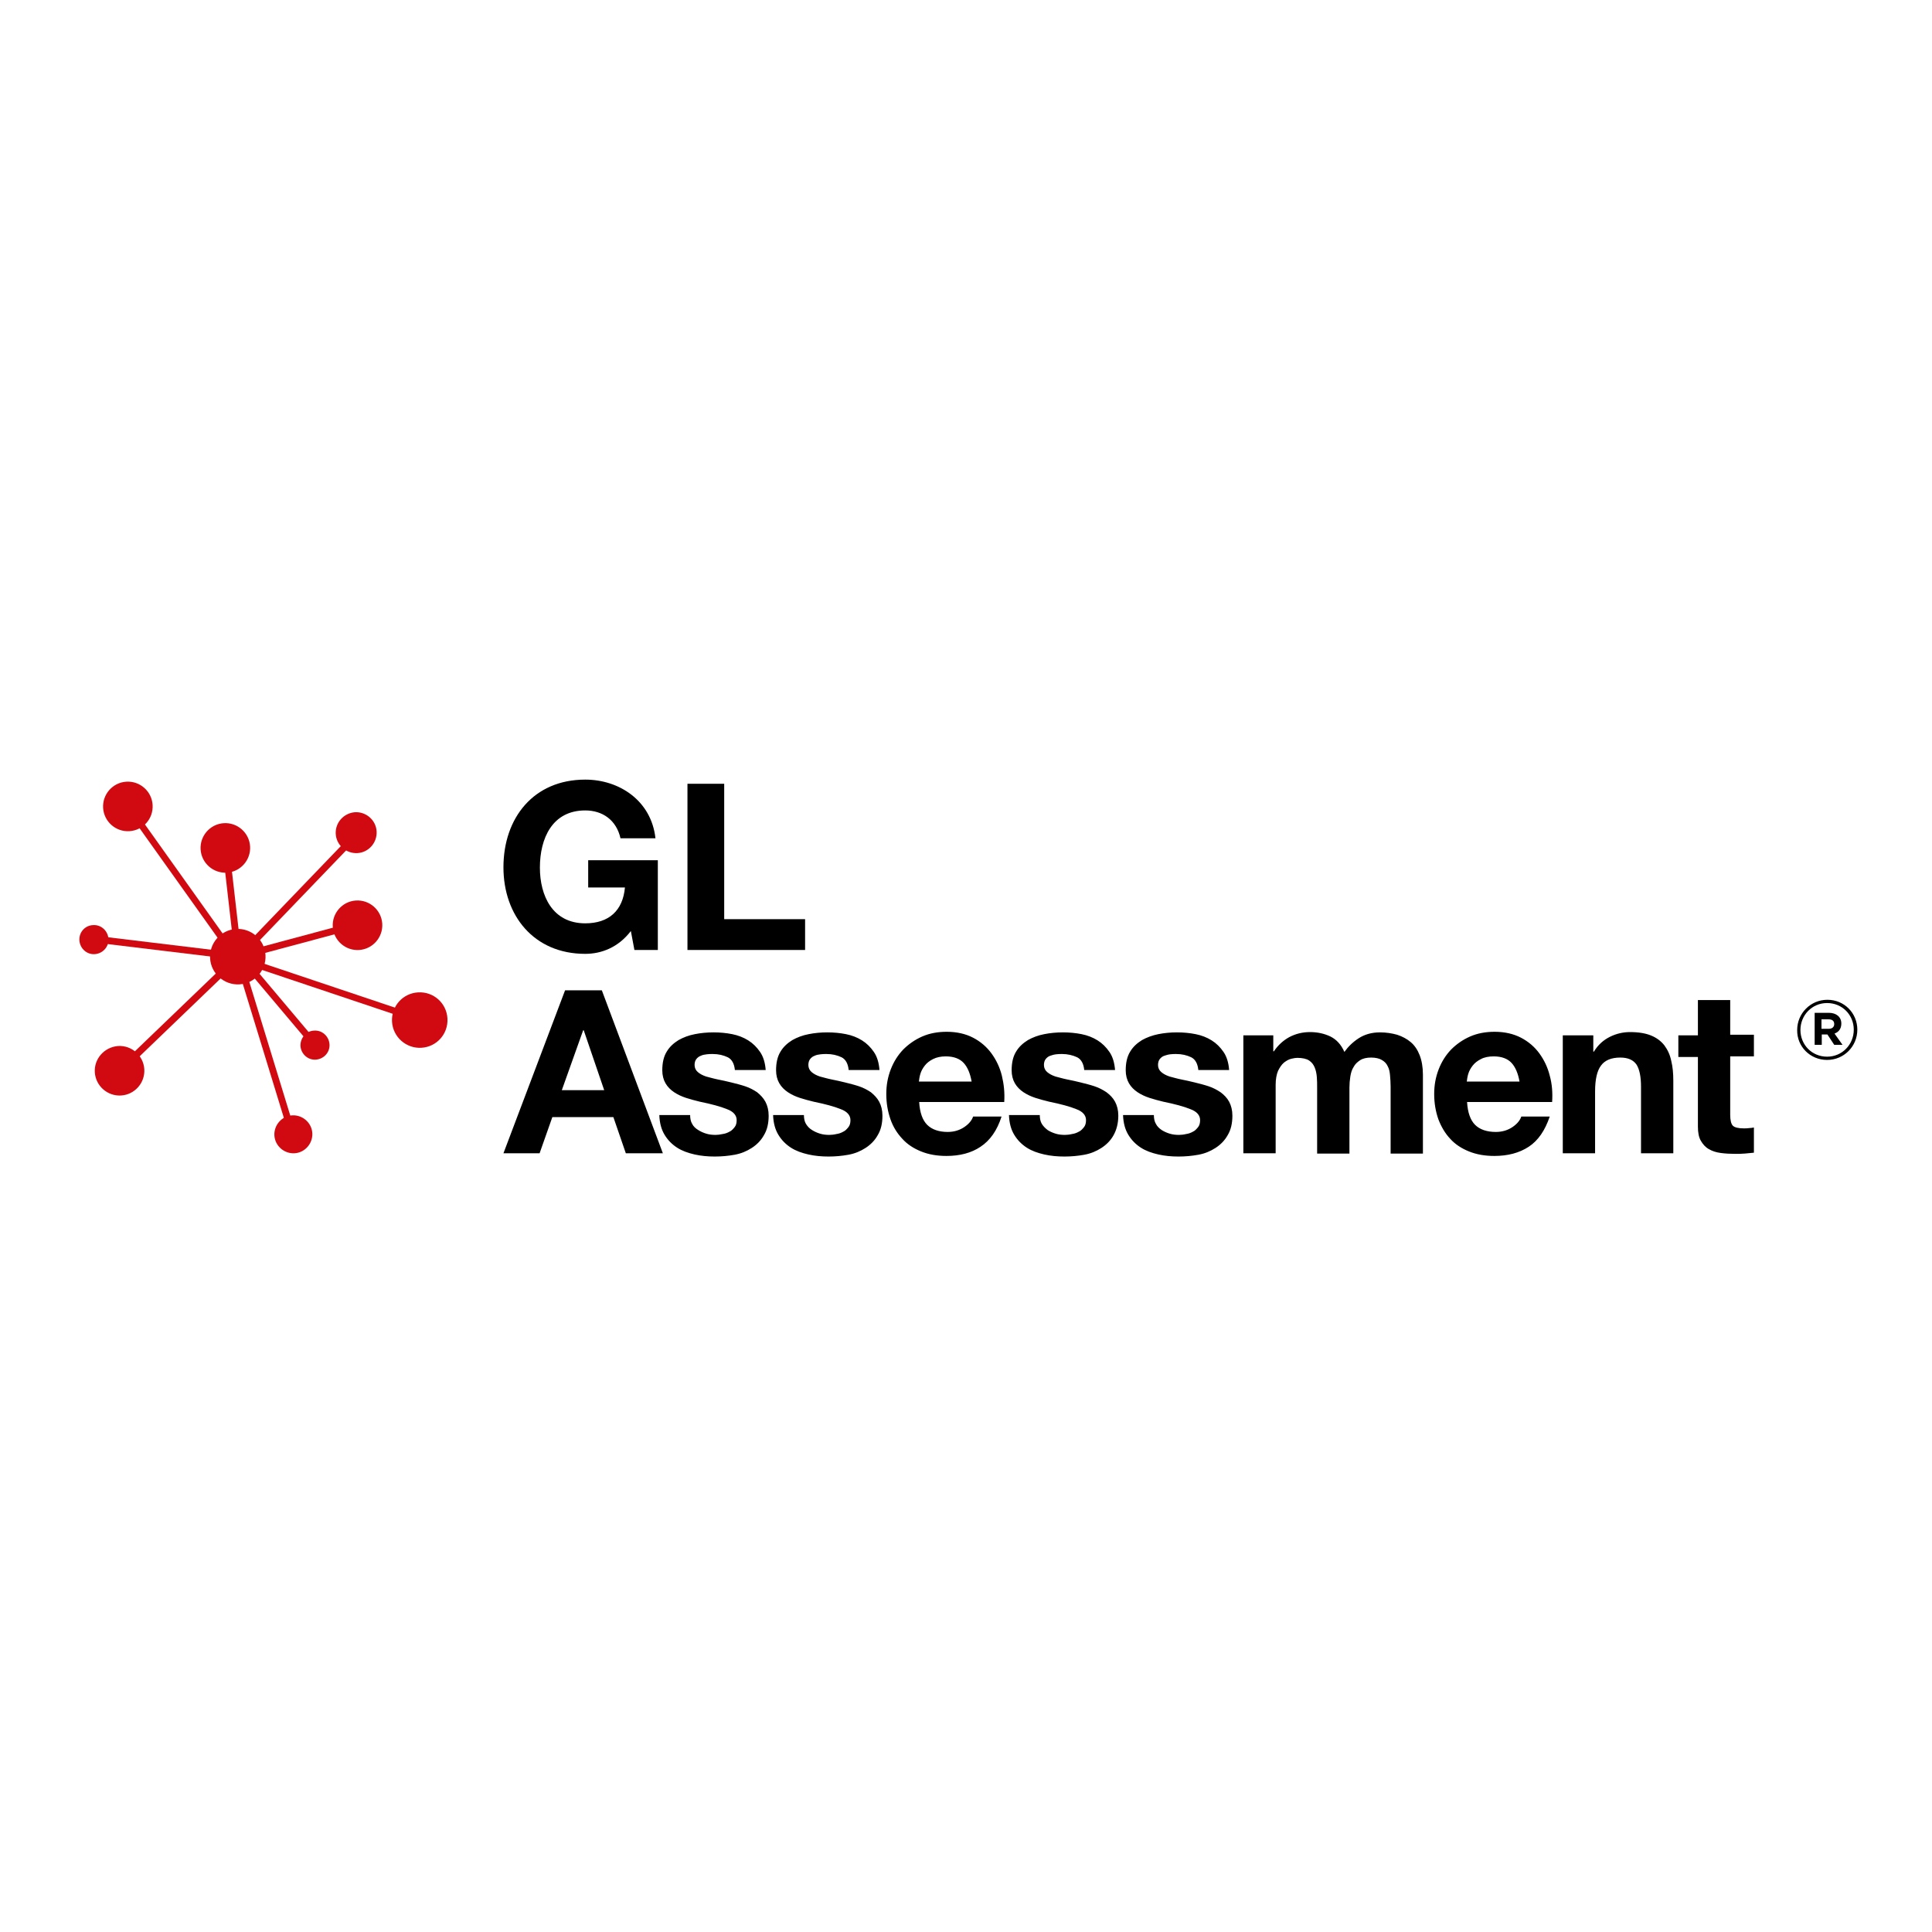 <?xml version="1.0" encoding="utf-8"?>
<!-- Generator: Adobe Illustrator 19.2.1, SVG Export Plug-In . SVG Version: 6.00 Build 0)  -->
<svg version="1.1" id="layer" xmlns="http://www.w3.org/2000/svg" xmlns:xlink="http://www.w3.org/1999/xlink" x="0px" y="0px"
	 viewBox="0 0 652 652" style="enable-background:new 0 0 652 652;" xml:space="preserve">
<style type="text/css">
	.st0{fill:#D10A11;}
</style>
<path d="M212.9,314.2c-4.3,5.6-10,7.7-15.4,7.7c-17.4,0-27.6-13-27.6-29.2c0-16.7,10.2-29.6,27.6-29.6c11.5,0,22.3,7.1,23.7,19.8
	h-11.8c-1.4-6.2-6.1-9.4-11.9-9.4c-11.1,0-15.3,9.4-15.3,19.3c0,9.4,4.2,18.8,15.3,18.8c8,0,12.7-4.3,13.4-12.1h-12.4v-9.2H222v30.3
	h-7.9L212.9,314.2z M232,320.6h39.7v-10.4h-27.3v-45.7H232V320.6z M190.7,334.2l-20.8,55h12.2l4.3-12.2H207l4.2,12.2h12.5l-20.6-55
	H190.7z M189.6,367.9l7.2-20.2h0.2l6.9,20.2H189.6z M233.6,379.3c-0.5-0.8-0.7-1.9-0.7-3h-10.4c0.1,2.7,0.7,4.9,1.8,6.7
	c1.1,1.8,2.5,3.2,4.2,4.3c1.7,1.1,3.7,1.8,5.9,2.3c2.2,0.5,4.5,0.7,6.8,0.7c2.3,0,4.5-0.2,6.7-0.6c2.2-0.4,4.1-1.2,5.8-2.3
	c1.7-1.1,3.1-2.5,4.1-4.3c1.1-1.8,1.6-4,1.6-6.6c0-1.8-0.4-3.4-1.1-4.7c-0.7-1.3-1.7-2.3-2.8-3.2c-1.2-0.8-2.5-1.5-4-2
	c-1.5-0.5-3.1-0.9-4.7-1.3c-1.5-0.4-3.1-0.7-4.5-1c-1.5-0.3-2.8-0.7-4-1c-1.2-0.4-2.1-0.9-2.8-1.5c-0.7-0.6-1.1-1.4-1.1-2.4
	c0-0.8,0.2-1.5,0.6-2c0.4-0.5,0.9-0.9,1.5-1.1c0.6-0.3,1.2-0.4,2-0.5c0.7-0.1,1.4-0.1,2-0.1c2,0,3.6,0.4,5.1,1.1
	c1.4,0.7,2.2,2.2,2.4,4.3h10.4c-0.2-2.5-0.8-4.5-1.9-6.1c-1.1-1.6-2.4-2.9-4-3.9c-1.6-1-3.4-1.7-5.4-2.1c-2-0.4-4.1-0.6-6.3-0.6
	c-2.2,0-4.3,0.2-6.3,0.6c-2.1,0.4-3.9,1.1-5.5,2c-1.6,1-3,2.2-4,3.9c-1,1.6-1.5,3.7-1.5,6.3c0,1.7,0.4,3.2,1.1,4.4
	c0.7,1.2,1.7,2.2,2.9,3c1.2,0.8,2.5,1.4,4,1.9c1.5,0.5,3.1,0.9,4.7,1.3c3.9,0.8,6.9,1.6,9.1,2.5c2.2,0.8,3.3,2.1,3.3,3.7
	c0,1-0.2,1.8-0.7,2.4c-0.5,0.6-1,1.2-1.7,1.5c-0.7,0.4-1.5,0.7-2.3,0.8c-0.9,0.2-1.7,0.3-2.4,0.3c-1.1,0-2.1-0.1-3.1-0.4
	c-1-0.3-1.9-0.7-2.7-1.2C234.7,380.8,234,380.1,233.6,379.3 M272,379.3c-0.5-0.8-0.7-1.9-0.7-3h-10.4c0.1,2.7,0.7,4.9,1.8,6.7
	c1.1,1.8,2.5,3.2,4.2,4.3c1.7,1.1,3.7,1.8,5.9,2.3c2.2,0.5,4.5,0.7,6.8,0.7c2.3,0,4.5-0.2,6.7-0.6c2.2-0.4,4.1-1.2,5.8-2.3
	c1.7-1.1,3.1-2.5,4.1-4.3c1.1-1.8,1.6-4,1.6-6.6c0-1.8-0.4-3.4-1.1-4.7c-0.7-1.3-1.7-2.3-2.8-3.2c-1.2-0.8-2.5-1.5-4-2
	c-1.5-0.5-3.1-0.9-4.7-1.3c-1.5-0.4-3.1-0.7-4.5-1c-1.5-0.3-2.8-0.7-4-1c-1.2-0.4-2.1-0.9-2.8-1.5c-0.7-0.6-1.1-1.4-1.1-2.4
	c0-0.8,0.2-1.5,0.6-2c0.4-0.5,0.9-0.9,1.5-1.1c0.6-0.3,1.2-0.4,2-0.5c0.7-0.1,1.4-0.1,2-0.1c2,0,3.6,0.4,5.1,1.1
	c1.4,0.7,2.2,2.2,2.4,4.3h10.4c-0.2-2.5-0.8-4.5-1.9-6.1c-1.1-1.6-2.4-2.9-4-3.9c-1.6-1-3.4-1.7-5.4-2.1c-2-0.4-4.1-0.6-6.3-0.6
	c-2.2,0-4.3,0.2-6.3,0.6c-2.1,0.4-3.9,1.1-5.5,2c-1.6,1-3,2.2-4,3.9c-1,1.6-1.5,3.7-1.5,6.3c0,1.7,0.4,3.2,1.1,4.4
	c0.7,1.2,1.7,2.2,2.9,3c1.2,0.8,2.5,1.4,4,1.9c1.5,0.5,3.1,0.9,4.7,1.3c3.9,0.8,6.9,1.6,9.1,2.5c2.2,0.8,3.3,2.1,3.3,3.7
	c0,1-0.2,1.8-0.7,2.4c-0.5,0.6-1,1.2-1.7,1.5c-0.7,0.4-1.5,0.7-2.3,0.8c-0.8,0.2-1.7,0.3-2.4,0.3c-1.1,0-2.1-0.1-3.1-0.4
	c-1-0.3-1.9-0.7-2.7-1.2C273.1,380.8,272.5,380.1,272,379.3 M312.9,379.6c-1.6-1.6-2.5-4.2-2.7-7.7h28.7c0.2-3.1-0.1-6-0.8-8.9
	c-0.7-2.8-1.9-5.3-3.5-7.5c-1.6-2.2-3.7-4-6.2-5.3c-2.5-1.3-5.5-2-8.9-2c-3,0-5.8,0.5-8.3,1.6c-2.5,1.1-4.6,2.6-6.4,4.4
	c-1.8,1.9-3.2,4.1-4.2,6.7c-1,2.6-1.5,5.3-1.5,8.3c0,3.1,0.5,5.9,1.4,8.5c0.9,2.6,2.3,4.8,4,6.6c1.7,1.9,3.9,3.3,6.4,4.3
	c2.5,1,5.3,1.5,8.5,1.5c4.5,0,8.4-1,11.5-3.1c3.2-2.1,5.6-5.5,7.1-10.2h-9.6c-0.4,1.2-1.3,2.4-2.9,3.5c-1.6,1.1-3.5,1.7-5.7,1.7
	C316.9,382,314.5,381.2,312.9,379.6 M325.2,358.7c1.3,1.4,2.2,3.5,2.7,6.3h-17.8c0.1-0.8,0.2-1.6,0.5-2.6c0.3-1,0.8-1.9,1.5-2.8
	c0.7-0.9,1.6-1.6,2.8-2.2c1.2-0.6,2.6-0.9,4.3-0.9C321.9,356.5,323.9,357.3,325.2,358.7 M351.6,379.3c-0.5-0.8-0.7-1.9-0.7-3h-10.4
	c0.1,2.7,0.7,4.9,1.8,6.7c1.1,1.8,2.5,3.2,4.2,4.3c1.7,1.1,3.7,1.8,5.9,2.3c2.2,0.5,4.5,0.7,6.8,0.7c2.3,0,4.5-0.2,6.7-0.6
	c2.2-0.4,4.1-1.2,5.8-2.3c1.7-1.1,3.1-2.5,4.1-4.3c1-1.8,1.6-4,1.6-6.6c0-1.8-0.4-3.4-1.1-4.7c-0.7-1.3-1.7-2.3-2.9-3.2
	c-1.2-0.8-2.5-1.5-4-2c-1.5-0.5-3.1-0.9-4.7-1.3c-1.5-0.4-3.1-0.7-4.5-1c-1.5-0.3-2.8-0.7-4-1c-1.2-0.4-2.1-0.9-2.8-1.5
	c-0.7-0.6-1.1-1.4-1.1-2.4c0-0.8,0.2-1.5,0.6-2c0.4-0.5,0.9-0.9,1.5-1.1s1.2-0.4,2-0.5c0.7-0.1,1.4-0.1,2-0.1c1.9,0,3.6,0.4,5.1,1.1
	c1.4,0.7,2.2,2.2,2.4,4.3h10.4c-0.2-2.5-0.8-4.5-1.9-6.1c-1.1-1.6-2.4-2.9-4-3.9c-1.6-1-3.4-1.7-5.4-2.1c-2-0.4-4.1-0.6-6.3-0.6
	c-2.2,0-4.3,0.2-6.3,0.6c-2.1,0.4-3.9,1.1-5.5,2c-1.6,1-3,2.2-4,3.9c-1,1.6-1.5,3.7-1.5,6.3c0,1.7,0.4,3.2,1.1,4.4
	c0.7,1.2,1.7,2.2,2.9,3c1.2,0.8,2.5,1.4,4,1.9c1.5,0.5,3.1,0.9,4.7,1.3c3.9,0.8,6.9,1.6,9.1,2.5c2.2,0.8,3.3,2.1,3.3,3.7
	c0,1-0.2,1.8-0.7,2.4c-0.5,0.6-1,1.2-1.7,1.5c-0.7,0.4-1.5,0.7-2.3,0.8c-0.8,0.2-1.7,0.3-2.4,0.3c-1.1,0-2.1-0.1-3.1-0.4
	c-1-0.3-1.9-0.7-2.7-1.2C352.8,380.8,352.1,380.1,351.6,379.3 M390.1,379.3c-0.5-0.8-0.7-1.9-0.7-3h-10.4c0.1,2.7,0.7,4.9,1.8,6.7
	c1.1,1.8,2.5,3.2,4.2,4.3c1.7,1.1,3.7,1.8,5.9,2.3c2.2,0.5,4.5,0.7,6.8,0.7c2.3,0,4.5-0.2,6.7-0.6c2.2-0.4,4.1-1.2,5.8-2.3
	c1.7-1.1,3.1-2.5,4.1-4.3c1.1-1.8,1.6-4,1.6-6.6c0-1.8-0.4-3.4-1.1-4.7c-0.7-1.3-1.7-2.3-2.9-3.2c-1.2-0.8-2.5-1.5-4-2
	c-1.5-0.5-3.1-0.9-4.7-1.3c-1.5-0.4-3.1-0.7-4.5-1c-1.5-0.3-2.8-0.7-4-1c-1.2-0.4-2.1-0.9-2.8-1.5c-0.7-0.6-1.1-1.4-1.1-2.4
	c0-0.8,0.2-1.5,0.6-2c0.4-0.5,0.9-0.9,1.5-1.1s1.2-0.4,2-0.5c0.7-0.1,1.4-0.1,2-0.1c2,0,3.6,0.4,5.1,1.1c1.4,0.7,2.2,2.2,2.4,4.3
	h10.4c-0.2-2.5-0.8-4.5-1.9-6.1c-1.1-1.6-2.4-2.9-4-3.9c-1.6-1-3.4-1.7-5.4-2.1c-2-0.4-4.1-0.6-6.3-0.6c-2.2,0-4.3,0.2-6.3,0.6
	c-2,0.4-3.9,1.1-5.5,2c-1.6,1-3,2.2-4,3.9c-1,1.6-1.5,3.7-1.5,6.3c0,1.7,0.4,3.2,1.1,4.4c0.7,1.2,1.7,2.2,2.9,3
	c1.2,0.8,2.5,1.4,4,1.9c1.5,0.5,3.1,0.9,4.7,1.3c3.9,0.8,6.9,1.6,9.1,2.5c2.2,0.8,3.3,2.1,3.3,3.7c0,1-0.2,1.8-0.7,2.4
	c-0.5,0.6-1,1.2-1.7,1.5c-0.7,0.4-1.5,0.7-2.3,0.8c-0.8,0.2-1.7,0.3-2.4,0.3c-1.1,0-2.1-0.1-3.1-0.4c-1-0.3-1.9-0.7-2.7-1.2
	C391.2,380.8,390.5,380.1,390.1,379.3 M419.6,349.4v39.8h10.9v-23.1c0-1.9,0.3-3.5,0.8-4.7c0.6-1.2,1.2-2.1,2-2.8
	c0.8-0.6,1.6-1.1,2.5-1.3c0.8-0.2,1.5-0.3,2-0.3c1.7,0,3.1,0.3,4,0.9c0.9,0.6,1.5,1.4,1.9,2.4c0.4,1,0.6,2,0.7,3.2
	c0.1,1.2,0.1,2.3,0.1,3.5v22.3h10.9V367c0-1.2,0.1-2.4,0.3-3.7c0.2-1.2,0.5-2.3,1.1-3.2c0.5-1,1.3-1.7,2.2-2.3
	c0.9-0.6,2.2-0.9,3.7-0.9c1.5,0,2.8,0.3,3.6,0.8c0.9,0.5,1.6,1.2,2,2.1c0.5,0.9,0.7,1.9,0.8,3.1c0.1,1.2,0.2,2.4,0.2,3.8v22.6h10.9
	v-26.6c0-2.6-0.4-4.8-1.1-6.6c-0.7-1.8-1.7-3.3-3-4.4c-1.3-1.1-2.8-1.9-4.6-2.5c-1.8-0.5-3.7-0.8-5.8-0.8c-2.8,0-5.2,0.7-7.2,2
	c-2,1.3-3.6,2.9-4.8,4.6c-1.1-2.5-2.7-4.2-4.7-5.2c-2.1-1-4.4-1.5-6.9-1.5c-2.6,0-4.9,0.6-7,1.7c-2,1.1-3.8,2.7-5.2,4.8h-0.2v-5.4
	H419.6z M497.8,379.6c-1.6-1.6-2.5-4.2-2.7-7.7h28.7c0.2-3.1,0-6-0.8-8.9c-0.7-2.8-1.9-5.3-3.5-7.5c-1.6-2.2-3.7-4-6.2-5.3
	c-2.5-1.3-5.5-2-8.9-2c-3,0-5.8,0.5-8.3,1.6c-2.5,1.1-4.6,2.6-6.4,4.4c-1.8,1.9-3.2,4.1-4.2,6.7c-1,2.6-1.5,5.3-1.5,8.3
	c0,3.1,0.5,5.9,1.4,8.5c1,2.6,2.3,4.8,4,6.6c1.7,1.9,3.9,3.3,6.4,4.3c2.5,1,5.3,1.5,8.5,1.5c4.5,0,8.4-1,11.6-3.1
	c3.2-2.1,5.5-5.5,7.1-10.2h-9.6c-0.4,1.2-1.3,2.4-2.9,3.5c-1.6,1.1-3.5,1.7-5.7,1.7C501.8,382,499.4,381.2,497.8,379.6 M510.1,358.7
	c1.3,1.4,2.2,3.5,2.7,6.3h-17.8c0.1-0.8,0.2-1.6,0.5-2.6c0.3-1,0.8-1.9,1.5-2.8c0.7-0.9,1.6-1.6,2.8-2.2c1.1-0.6,2.6-0.9,4.3-0.9
	C506.8,356.5,508.8,357.3,510.1,358.7 M527.4,349.4v39.8h10.9v-20.9c0-4.1,0.7-7,2-8.7c1.3-1.8,3.5-2.7,6.5-2.7
	c2.6,0,4.4,0.8,5.5,2.4c1,1.6,1.5,4.1,1.5,7.4v22.5h10.9v-24.5c0-2.5-0.2-4.7-0.7-6.7c-0.4-2-1.2-3.7-2.3-5.2
	c-1.1-1.4-2.5-2.5-4.4-3.3c-1.9-0.8-4.3-1.2-7.2-1.2c-2.3,0-4.6,0.5-6.8,1.6c-2.2,1.1-4,2.7-5.4,5h-0.2v-5.5H527.4z M583.9,349.4
	v-11.9H573v11.9h-6.6v7.3h6.6v23.5c0,2,0.3,3.6,1,4.8c0.7,1.2,1.6,2.2,2.7,2.8c1.2,0.7,2.5,1.1,4,1.3c1.5,0.2,3.1,0.3,4.8,0.3
	c1.1,0,2.2,0,3.3-0.1c1.1-0.1,2.2-0.2,3.1-0.3v-8.5c-0.5,0.1-1.1,0.2-1.6,0.2c-0.6,0.1-1.2,0.1-1.8,0.1c-1.8,0-3.1-0.3-3.7-0.9
	c-0.6-0.6-0.9-1.9-0.9-3.7v-19.7h8v-7.3H583.9z M616.6,357.7c5.7,0,10.2-4.6,10.2-10.2c0-5.6-4.4-10.1-10.1-10.1
	s-10.2,4.6-10.2,10.2C606.4,353.2,610.9,357.7,616.6,357.7 M616.6,338.5c5.1,0,9,4,9,9c0,5-3.9,9.1-9,9.1c-5.1,0-9-4-9-9
	C607.6,342.6,611.5,338.5,616.6,338.5 M619.1,348.8c1.4-0.5,2.3-1.6,2.3-3.4c0-2.2-1.7-3.6-4.2-3.6h-4.8v10.8h2.4v-3.5h1.9l2.3,3.5
	h2.8L619.1,348.8 M617.1,344c1.2,0,1.9,0.5,1.9,1.6c0,0.9-0.6,1.6-1.9,1.6h-2.4V344H617.1"/>
<polygon class="st0" points="106.1,350.6 104.4,352.1 80.3,323.5 82,322 "/>
<polygon class="st0" points="77.9,318.9 76.1,320.2 43.1,273.9 44.9,272.6 "/>
<rect x="52.2" y="298" transform="matrix(0.12 -0.993 0.993 0.12 -270.349 334.133)" class="st0" width="2.3" height="43.2"/>
<rect x="77.3" y="288.3" transform="matrix(0.994 -0.114 0.114 0.994 -34.361 10.933)" class="st0" width="2.3" height="35"/>
<rect x="73.1" y="301.7" transform="matrix(0.693 -0.721 0.721 0.693 -187.664 165.053)" class="st0" width="53.6" height="2.3"/>
<polygon class="st0" points="41.9,361.5 40.3,359.8 78.9,322.7 80.5,324.4 "/>
<rect x="81.9" y="316.1" transform="matrix(0.966 -0.259 0.259 0.966 -78.658 36.979)" class="st0" width="38.4" height="2.3"/>
<polygon class="st0" points="139.1,342 138.4,344.1 80.3,324.6 81,322.5 "/>
<rect x="89.1" y="325.7" transform="matrix(0.956 -0.293 0.293 0.956 -100.117 42.052)" class="st0" width="2.3" height="58.9"/>
<path class="st0" d="M132.3,344.8c-0.3-5.2,3.6-9.6,8.8-9.9c5.2-0.3,9.6,3.6,9.9,8.8c0.3,5.2-3.6,9.6-8.8,9.9
	C137.1,353.9,132.6,350,132.3,344.8 M67.7,286.7c0.3,4.6,4.3,8.1,8.9,7.8c4.6-0.3,8.1-4.3,7.8-8.9c-0.3-4.6-4.3-8.1-8.9-7.8
	C70.9,278.1,67.4,282.1,67.7,286.7 M113.3,281.4c0.2,3.8,3.5,6.7,7.3,6.5c3.8-0.2,6.7-3.5,6.5-7.3c-0.2-3.8-3.5-6.7-7.3-6.5
	C116,274.4,113.1,277.6,113.3,281.4 M112.3,312.8c0.3,4.6,4.3,8.1,8.9,7.8c4.6-0.3,8.1-4.3,7.8-8.9c-0.3-4.6-4.3-8.1-8.9-7.8
	C115.5,304.2,112,308.2,112.3,312.8 M32,361.9c0.3,4.6,4.3,8.1,8.9,7.8c4.6-0.3,8.1-4.3,7.8-8.9c-0.3-4.6-4.3-8.1-8.9-7.8
	C35.2,353.4,31.7,357.3,32,361.9 M26.8,317.4c0.2,2.7,2.5,4.8,5.2,4.6c2.7-0.2,4.8-2.5,4.6-5.2c-0.2-2.7-2.5-4.8-5.2-4.6
	C28.7,312.3,26.6,314.6,26.8,317.4 M51.5,271.6c-0.3-4.6-4.3-8.1-8.9-7.8c-4.6,0.3-8.1,4.3-7.8,8.9c0.3,4.6,4.3,8.1,8.9,7.8
	C48.3,280.2,51.8,276.3,51.5,271.6 M105.4,382.4c-0.2-3.5-3.3-6.2-6.8-6c-3.5,0.2-6.2,3.3-6,6.8c0.2,3.5,3.3,6.2,6.8,6
	C102.9,389,105.6,385.9,105.4,382.4 M101.4,353c0.2,2.7,2.5,4.8,5.2,4.6c2.7-0.2,4.8-2.5,4.6-5.2c-0.2-2.7-2.5-4.8-5.2-4.6
	C103.3,347.9,101.3,350.3,101.4,353 M70.9,323.4c0.3,5.2,4.8,9.1,9.9,8.8c5.2-0.3,9.1-4.8,8.8-9.9c-0.3-5.2-4.8-9.1-9.9-8.8
	C74.5,313.8,70.6,318.3,70.9,323.4"/>
</svg>
